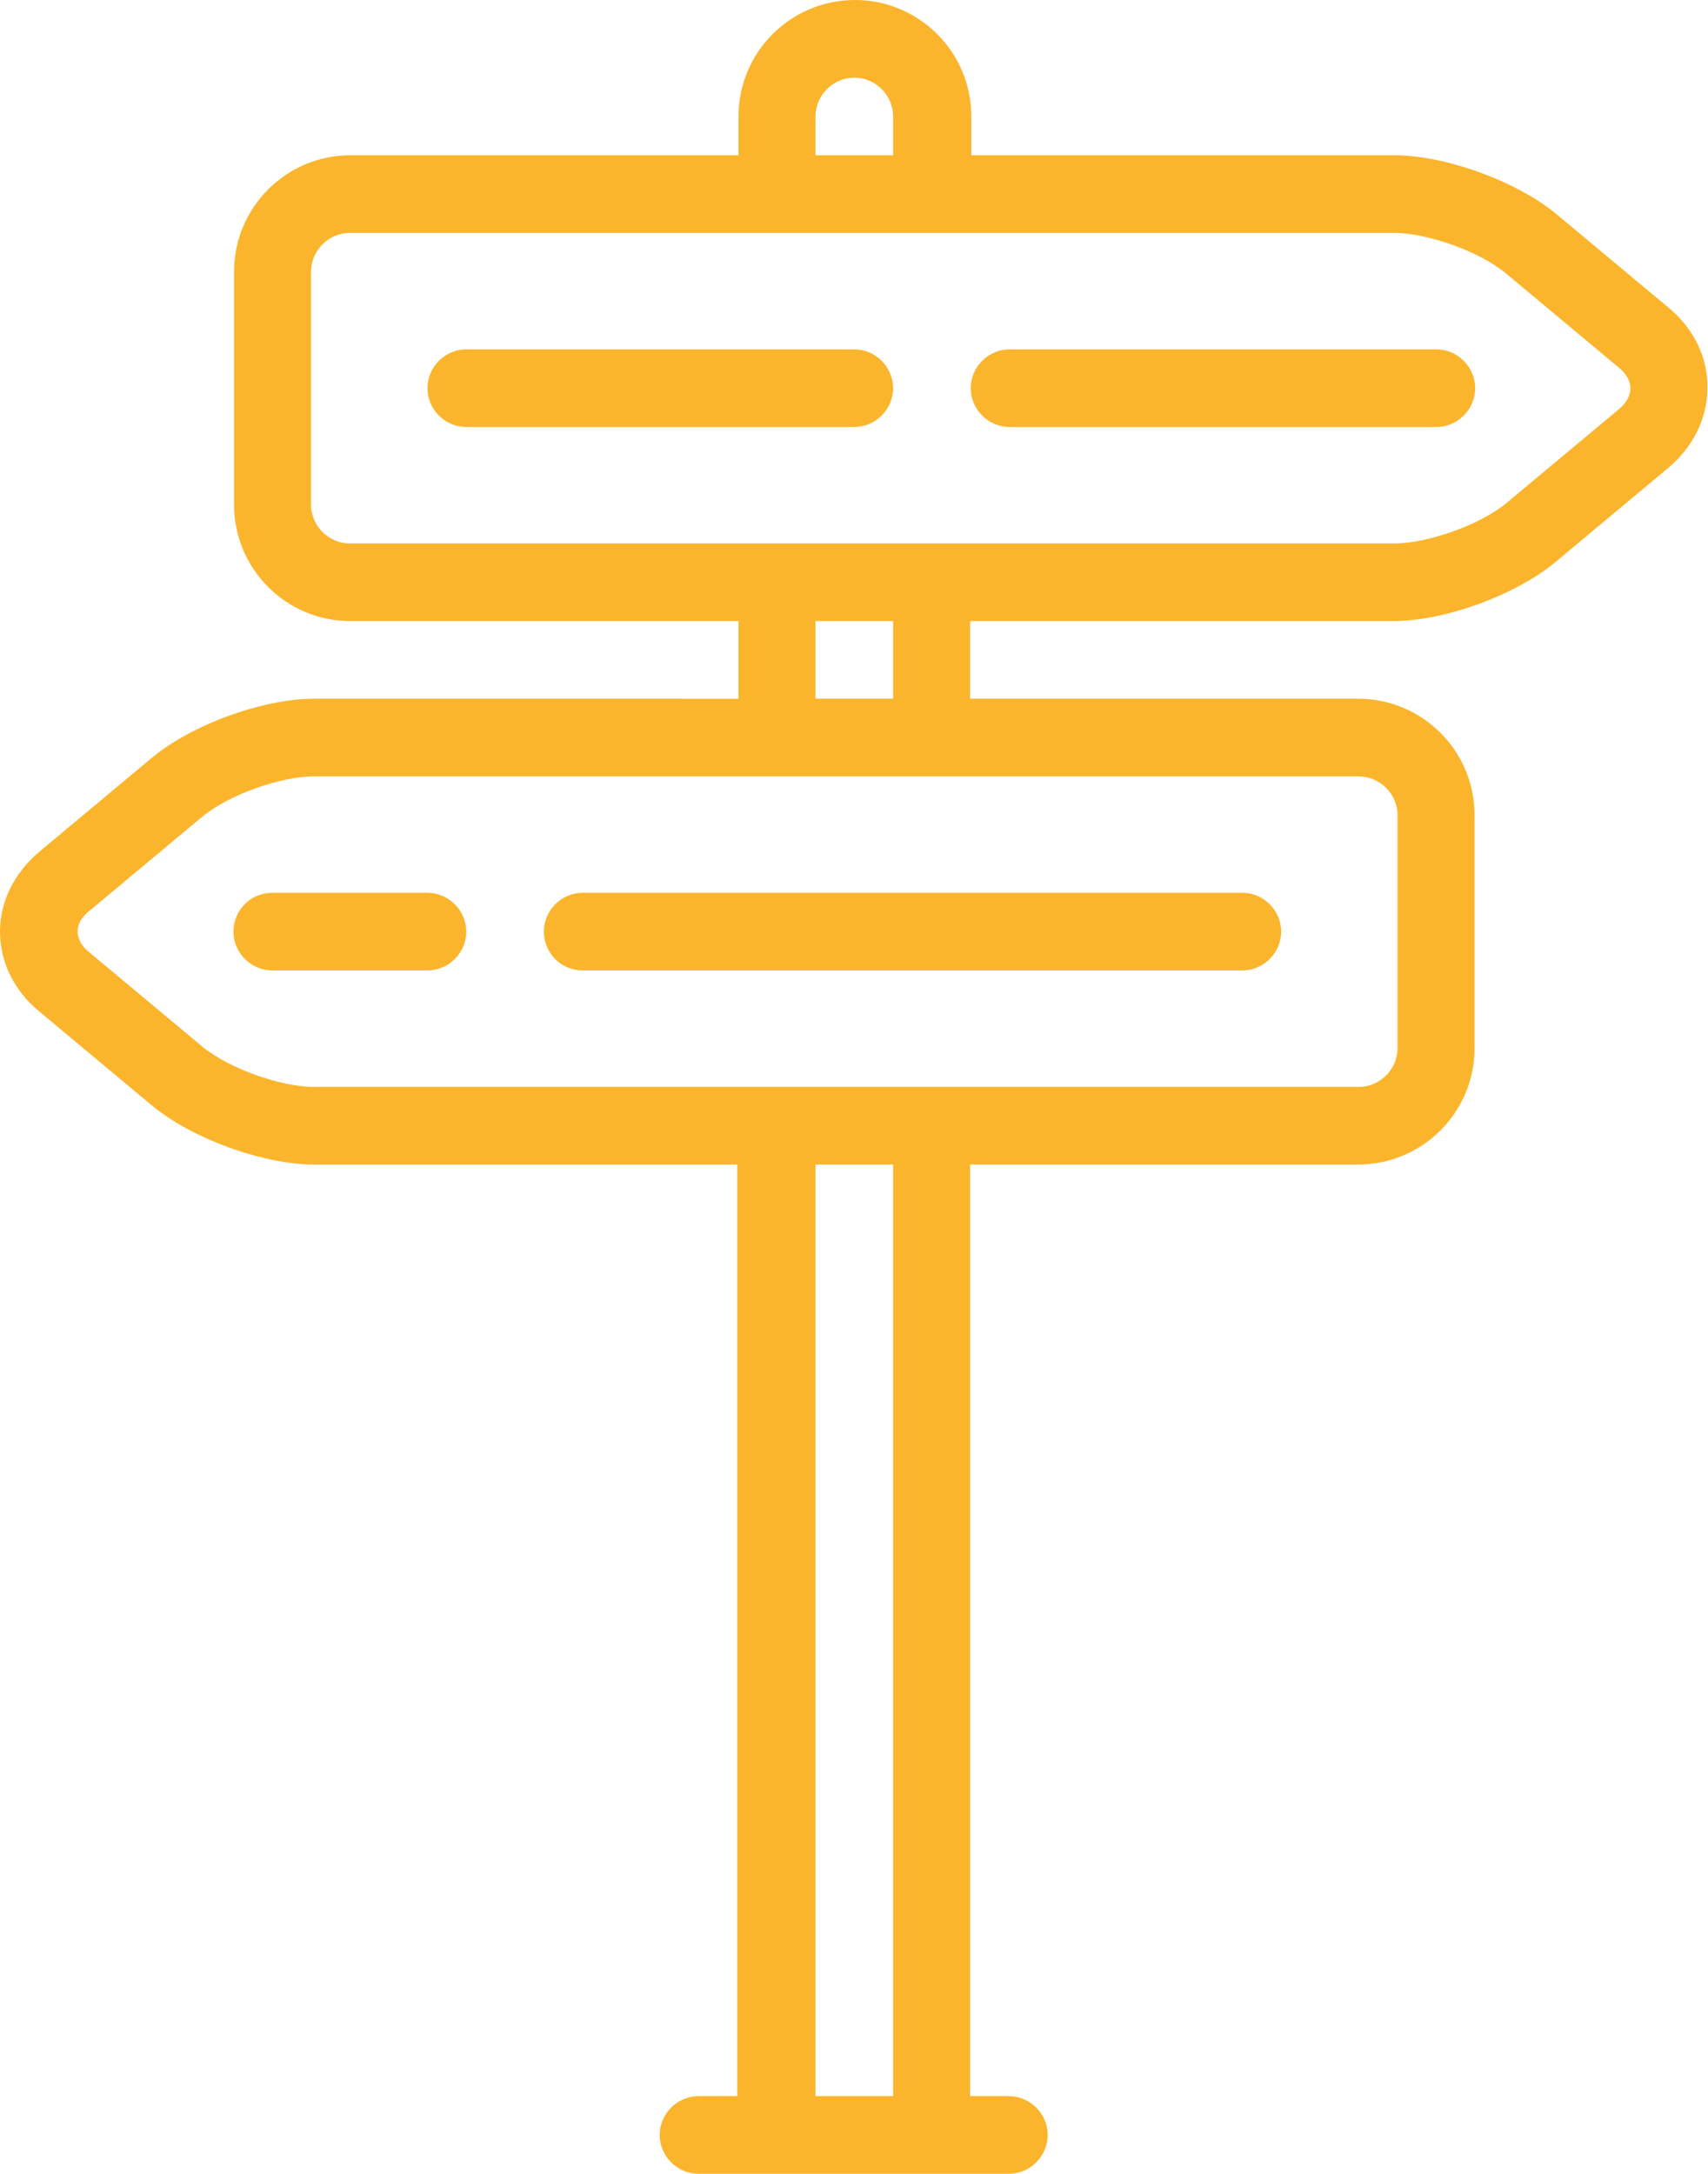 <?xml version="1.0" encoding="utf-8"?>
<!-- Generator: Adobe Illustrator 21.0.2, SVG Export Plug-In . SVG Version: 6.00 Build 0)  -->
<svg version="1.1" id="Calque_1" xmlns="http://www.w3.org/2000/svg" fill="#fbb52d"  xmlns:xlink="http://www.w3.org/1999/xlink" x="0px" y="0px"
	 viewBox="0 0 281.7 358.4" style="enable-background:new 0 0 281.7 358.4;" xml:space="preserve">
<path d="M275.4,50.9l-18.7-15.6c-6.5-5.4-18.3-9.7-26.7-9.7h-69.8v-6.4c0-10.6-8.6-19.2-19.2-19.2c-10.6,0-19.2,8.6-19.2,19.2v6.4
	h-64c-10.6,0-19.2,8.6-19.2,19.2v38.4c0,10.6,8.6,19.2,19.2,19.2h64v12.8H51.8c-8.5,0-20.2,4.3-26.7,9.7L6.4,140.5
	c-4,3.4-6.4,8.1-6.4,13.1s2.3,9.7,6.4,13.1l18.7,15.6c6.5,5.4,18.3,9.7,26.7,9.7h69.8v153.6h-6.4c-3.5,0-6.4,2.9-6.4,6.4
	c0,3.5,2.9,6.4,6.4,6.4h51.2c3.5,0,6.4-2.9,6.4-6.4c0-3.5-2.9-6.4-6.4-6.4h-6.4V192h64c10.6,0,19.2-8.6,19.2-19.2v-38.4
	c0-10.6-8.6-19.2-19.2-19.2h-64v-12.8h69.8c8.5,0,20.2-4.3,26.7-9.7l18.7-15.6c4-3.4,6.4-8.1,6.4-13.1
	C281.7,59,279.4,54.3,275.4,50.9L275.4,50.9z M134.5,19.2c0-3.5,2.9-6.4,6.4-6.4c3.5,0,6.4,2.9,6.4,6.4v6.4h-12.8V19.2z
	 M147.3,345.6h-12.8V192h12.8V345.6z M230.5,134.4v38.4c0,3.5-2.9,6.4-6.4,6.4H51.8c-5.6,0-14.2-3.1-18.5-6.7l-18.7-15.6
	c-1.1-0.9-1.8-2.1-1.8-3.3s0.6-2.3,1.8-3.3l18.7-15.6c4.3-3.6,12.9-6.7,18.5-6.7h172.2C227.6,128,230.5,130.9,230.5,134.4
	L230.5,134.4z M147.3,115.2h-12.8v-12.8h12.8V115.2z M267.2,67.3l-18.7,15.6c-4.3,3.6-13,6.7-18.5,6.7H57.7c-3.5,0-6.4-2.9-6.4-6.4
	V44.8c0-3.5,2.9-6.4,6.4-6.4h172.2c5.6,0,14.2,3.1,18.5,6.7l18.7,15.6c1.1,0.9,1.8,2.1,1.8,3.3C268.9,65.2,268.3,66.3,267.2,67.3
	L267.2,67.3z M267.2,67.3"/>
<path d="M96.1,160h108.8c3.5,0,6.4-2.9,6.4-6.4c0-3.5-2.9-6.4-6.4-6.4H96.1c-3.5,0-6.4,2.9-6.4,6.4C89.7,157.1,92.5,160,96.1,160
	L96.1,160z M96.1,160"/>
<path d="M38.5,153.6c0,3.5,2.9,6.4,6.4,6.4h25.6c3.5,0,6.4-2.9,6.4-6.4c0-3.5-2.9-6.4-6.4-6.4H44.9
	C41.3,147.2,38.5,150.1,38.5,153.6L38.5,153.6z M38.5,153.6"/>
<path d="M236.9,57.6h-70.4c-3.5,0-6.4,2.9-6.4,6.4c0,3.5,2.9,6.4,6.4,6.4h70.4c3.5,0,6.4-2.9,6.4-6.4
	C243.3,60.5,240.4,57.6,236.9,57.6L236.9,57.6z M236.9,57.6"/>
<path d="M140.9,57.6h-64c-3.5,0-6.4,2.9-6.4,6.4c0,3.5,2.9,6.4,6.4,6.4h64c3.5,0,6.4-2.9,6.4-6.4C147.3,60.5,144.4,57.6,140.9,57.6
	L140.9,57.6z M140.9,57.6"/>
</svg>

